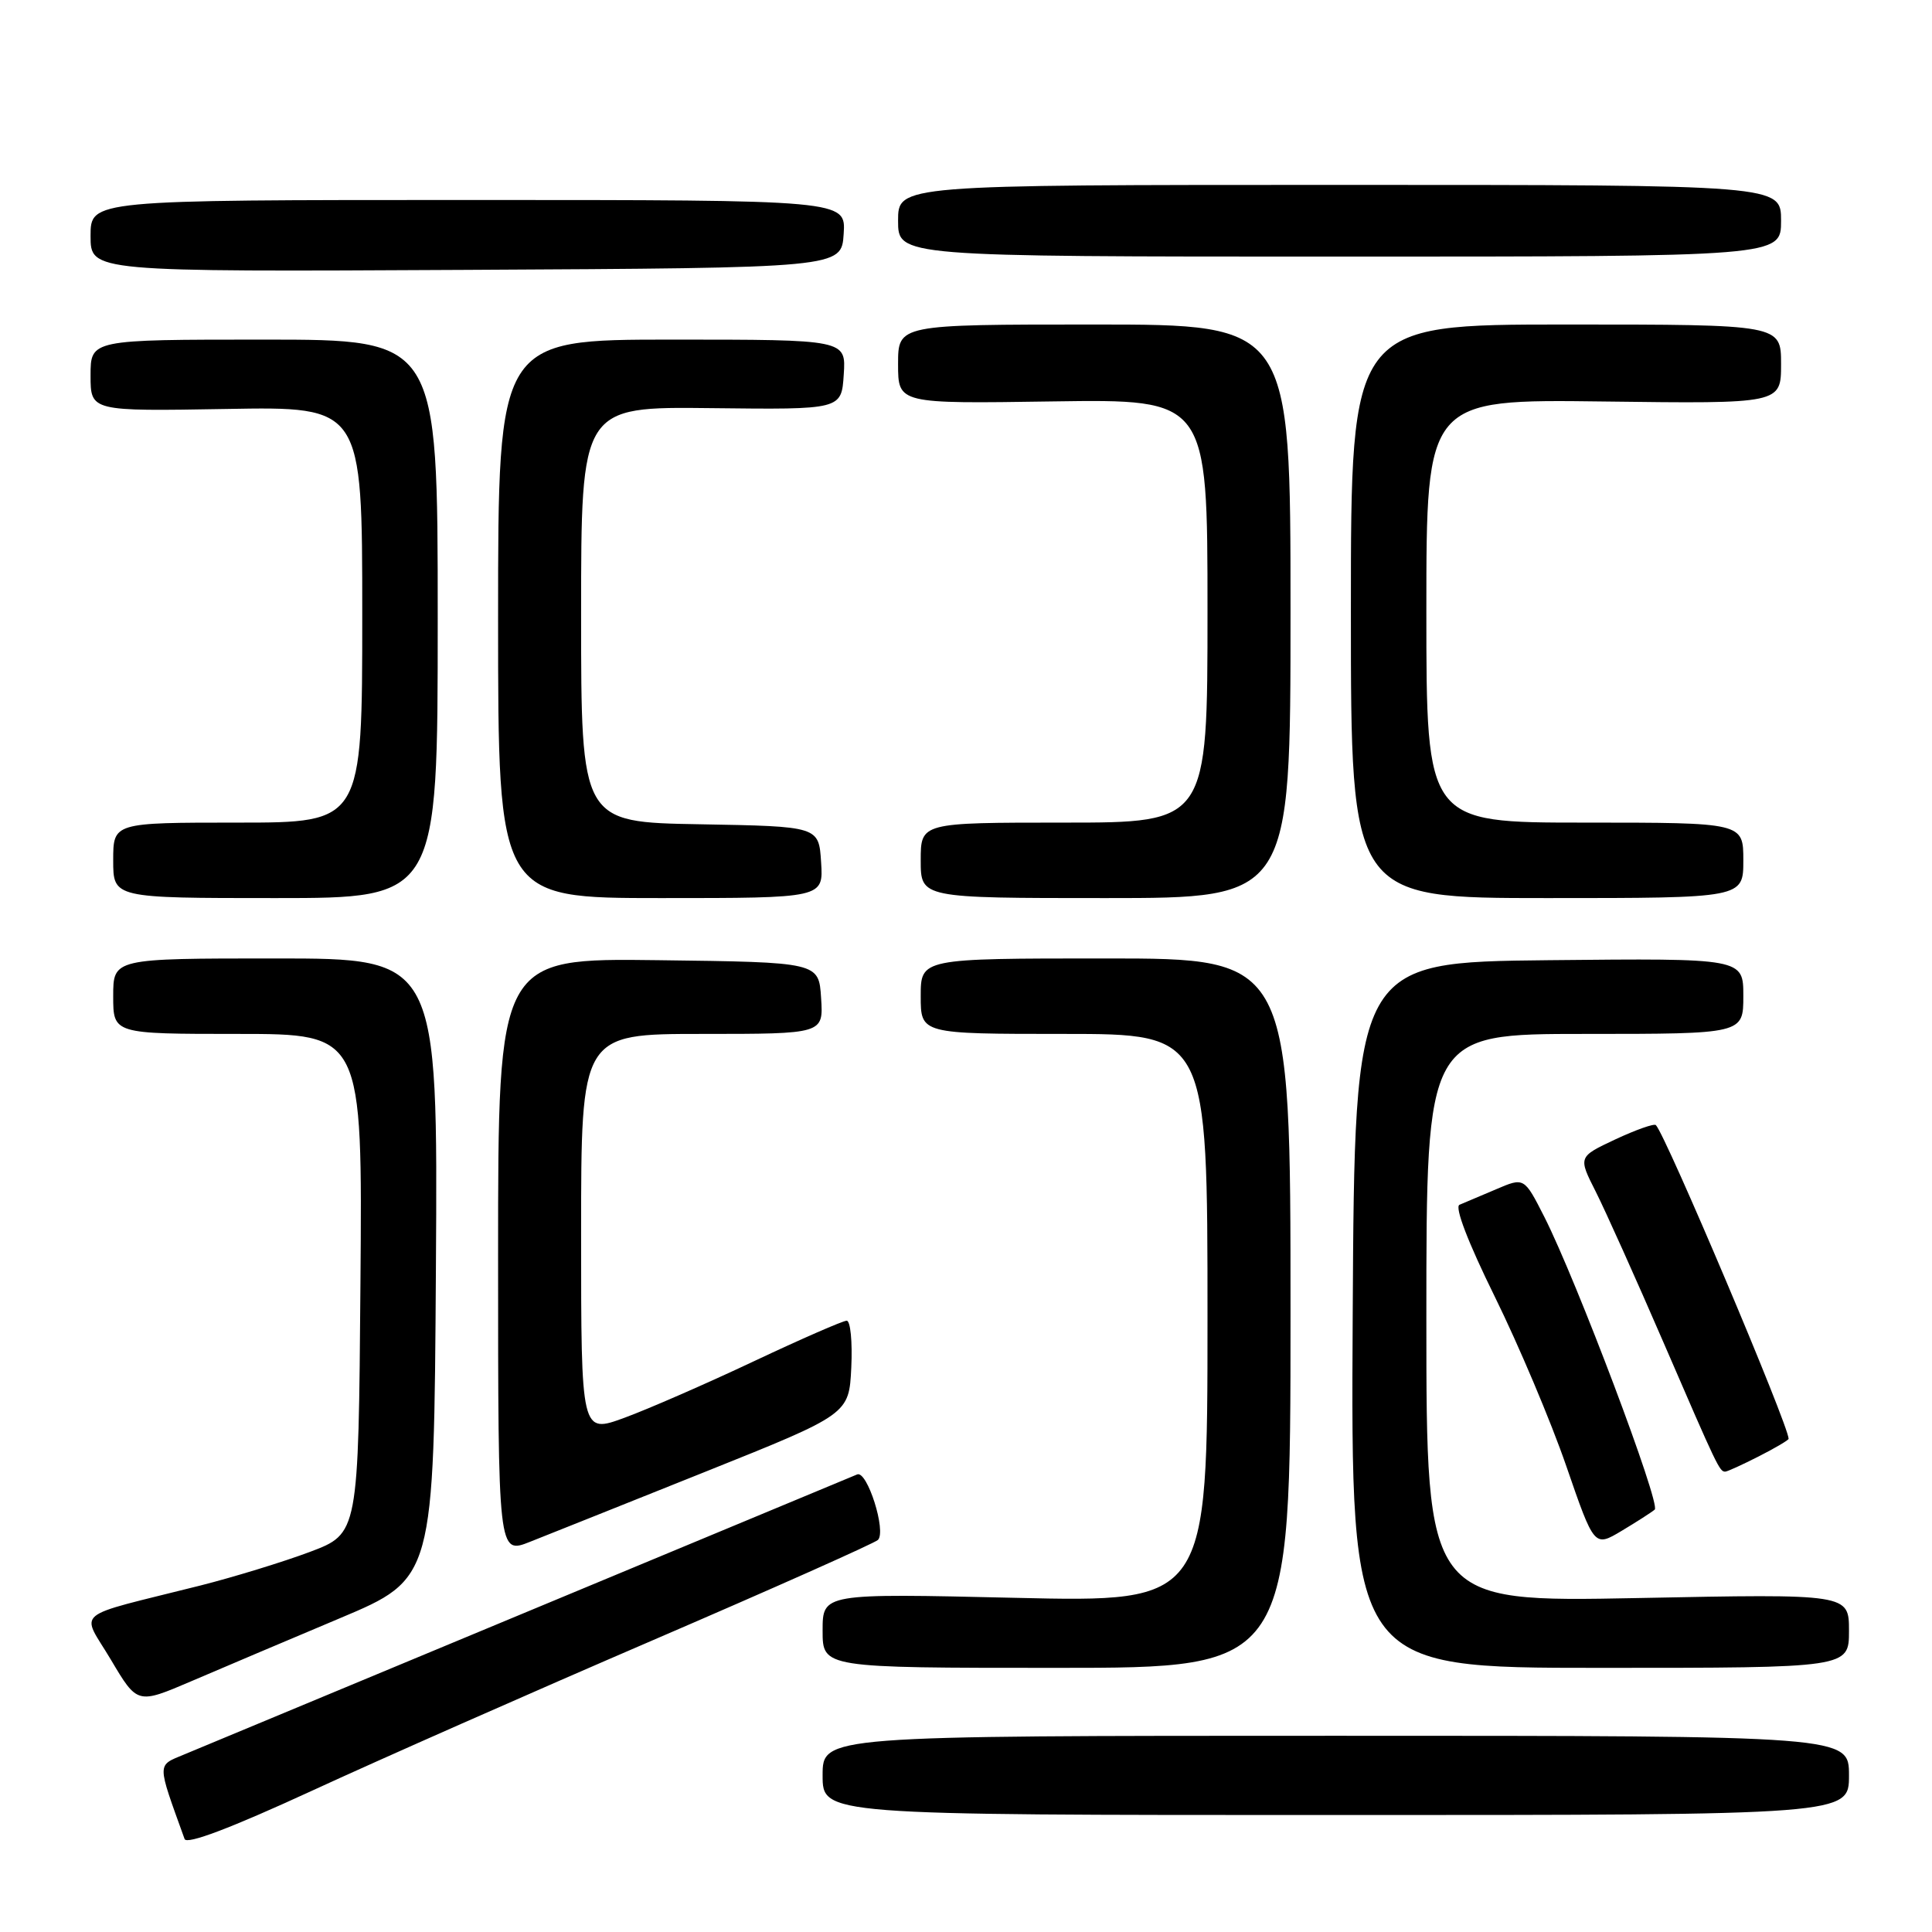 <?xml version="1.0" encoding="UTF-8" standalone="no"?>
<!DOCTYPE svg PUBLIC "-//W3C//DTD SVG 1.1//EN" "http://www.w3.org/Graphics/SVG/1.1/DTD/svg11.dtd" >
<svg xmlns="http://www.w3.org/2000/svg" xmlns:xlink="http://www.w3.org/1999/xlink" version="1.1" viewBox="0 0 256 256">
 <g >
 <path fill="currentColor"
d=" M 86.50 217.34 C 102.45 210.47 115.87 204.49 116.33 204.05 C 117.48 202.93 114.91 194.81 113.58 195.37 C 112.99 195.61 93.44 203.75 70.15 213.44 C 46.86 223.13 26.28 231.69 24.42 232.47 C 20.76 234.00 20.76 233.41 24.46 243.68 C 24.74 244.45 30.61 242.22 41.19 237.35 C 50.16 233.21 70.55 224.21 86.50 217.34 Z  M 245.00 235.25 C 245.00 230.00 245.00 230.00 177.00 230.00 C 109.00 230.00 109.00 230.00 109.00 235.25 C 109.00 240.50 109.00 240.50 177.00 240.50 C 245.00 240.50 245.00 240.50 245.00 235.25 Z  M 45.00 214.44 C 57.50 209.18 57.50 209.18 57.76 168.09 C 58.02 127.00 58.02 127.00 36.51 127.00 C 15.00 127.00 15.00 127.00 15.00 132.00 C 15.00 137.00 15.00 137.00 31.51 137.00 C 48.03 137.00 48.03 137.00 47.76 170.10 C 47.50 203.21 47.50 203.21 41.05 205.64 C 37.50 206.97 30.97 208.97 26.55 210.09 C 9.23 214.45 10.71 213.22 14.70 219.93 C 18.20 225.83 18.20 225.83 25.35 222.77 C 29.28 221.08 38.12 217.34 45.00 214.44 Z  M 171.00 174.00 C 171.00 127.00 171.00 127.00 146.50 127.00 C 122.00 127.00 122.00 127.00 122.00 132.00 C 122.00 137.00 122.00 137.00 141.00 137.00 C 160.00 137.00 160.00 137.00 160.00 174.66 C 160.00 212.31 160.00 212.31 134.50 211.72 C 109.00 211.13 109.00 211.13 109.00 216.07 C 109.00 221.00 109.00 221.00 140.00 221.00 C 171.00 221.00 171.00 221.00 171.00 174.00 Z  M 245.00 216.09 C 245.00 211.19 245.00 211.19 217.00 211.75 C 189.00 212.30 189.00 212.30 189.00 174.65 C 189.00 137.00 189.00 137.00 210.00 137.00 C 231.00 137.00 231.00 137.00 231.00 131.98 C 231.00 126.97 231.00 126.97 205.25 127.23 C 179.50 127.50 179.50 127.50 179.24 174.25 C 178.98 221.00 178.98 221.00 211.99 221.00 C 245.00 221.00 245.00 221.00 245.00 216.09 Z  M 93.50 195.00 C 112.50 187.39 112.50 187.39 112.80 181.19 C 112.96 177.79 112.69 175.00 112.19 175.00 C 111.70 175.00 106.16 177.42 99.90 180.37 C 93.63 183.33 85.91 186.70 82.75 187.86 C 77.00 189.97 77.00 189.97 77.00 163.49 C 77.00 137.00 77.00 137.00 93.05 137.00 C 109.11 137.00 109.11 137.00 108.80 132.25 C 108.50 127.50 108.50 127.50 87.25 127.23 C 66.00 126.96 66.00 126.96 66.00 166.47 C 66.00 205.98 66.00 205.98 70.25 204.29 C 72.59 203.37 83.05 199.18 93.50 195.00 Z  M 219.26 200.03 C 220.09 199.32 208.90 169.67 204.63 161.24 C 201.96 155.99 201.96 155.99 198.23 157.59 C 196.18 158.46 194.00 159.39 193.39 159.64 C 192.72 159.92 194.52 164.62 198.06 171.80 C 201.23 178.24 205.50 188.34 207.54 194.26 C 211.25 205.01 211.25 205.01 214.87 202.85 C 216.87 201.65 218.84 200.39 219.26 200.03 Z  M 233.04 192.98 C 235.22 191.87 237.00 190.82 237.00 190.65 C 237.00 188.87 220.72 150.40 219.41 149.08 C 219.18 148.85 216.77 149.70 214.05 150.97 C 209.11 153.29 209.11 153.29 211.44 157.89 C 212.72 160.43 216.78 169.46 220.46 177.97 C 227.58 194.44 227.85 195.00 228.60 195.00 C 228.86 195.00 230.86 194.09 233.04 192.98 Z  M 58.00 82.00 C 58.00 45.00 58.00 45.00 35.00 45.00 C 12.00 45.00 12.00 45.00 12.00 49.75 C 12.00 54.50 12.00 54.50 30.00 54.19 C 48.00 53.87 48.00 53.87 48.00 81.44 C 48.00 109.00 48.00 109.00 31.50 109.00 C 15.00 109.00 15.00 109.00 15.00 114.00 C 15.00 119.00 15.00 119.00 36.50 119.00 C 58.00 119.00 58.00 119.00 58.00 82.00 Z  M 108.80 114.25 C 108.50 109.50 108.50 109.50 92.75 109.22 C 77.00 108.95 77.00 108.95 77.00 81.42 C 77.00 53.88 77.00 53.88 94.25 54.08 C 111.50 54.28 111.50 54.28 111.80 49.64 C 112.11 45.00 112.11 45.00 89.05 45.00 C 66.00 45.00 66.00 45.00 66.00 82.00 C 66.00 119.00 66.00 119.00 87.55 119.00 C 109.11 119.00 109.11 119.00 108.80 114.25 Z  M 171.00 81.00 C 171.00 43.00 171.00 43.00 145.00 43.00 C 119.00 43.00 119.00 43.00 119.00 48.25 C 119.00 53.50 119.00 53.50 139.50 53.19 C 160.00 52.89 160.00 52.89 160.00 80.94 C 160.00 109.00 160.00 109.00 141.00 109.00 C 122.00 109.00 122.00 109.00 122.00 114.00 C 122.00 119.00 122.00 119.00 146.50 119.00 C 171.00 119.00 171.00 119.00 171.00 81.00 Z  M 231.00 114.00 C 231.00 109.00 231.00 109.00 210.00 109.00 C 189.00 109.00 189.00 109.00 189.00 80.95 C 189.00 52.90 189.00 52.90 212.50 53.20 C 236.00 53.50 236.00 53.50 236.00 48.25 C 236.00 43.00 236.00 43.00 207.50 43.00 C 179.00 43.00 179.00 43.00 179.00 81.00 C 179.00 119.00 179.00 119.00 205.00 119.00 C 231.00 119.00 231.00 119.00 231.00 114.00 Z  M 111.79 31.00 C 112.09 26.50 112.09 26.50 62.04 26.50 C 12.00 26.50 12.00 26.50 12.00 31.26 C 12.00 36.02 12.00 36.02 61.75 35.76 C 111.50 35.50 111.50 35.50 111.79 31.00 Z  M 236.00 29.25 C 236.00 24.50 236.00 24.50 177.50 24.50 C 119.00 24.50 119.00 24.50 119.00 29.25 C 119.00 34.00 119.00 34.00 177.50 34.00 C 236.00 34.00 236.00 34.00 236.00 29.25 Z "/>
</g>
</svg>